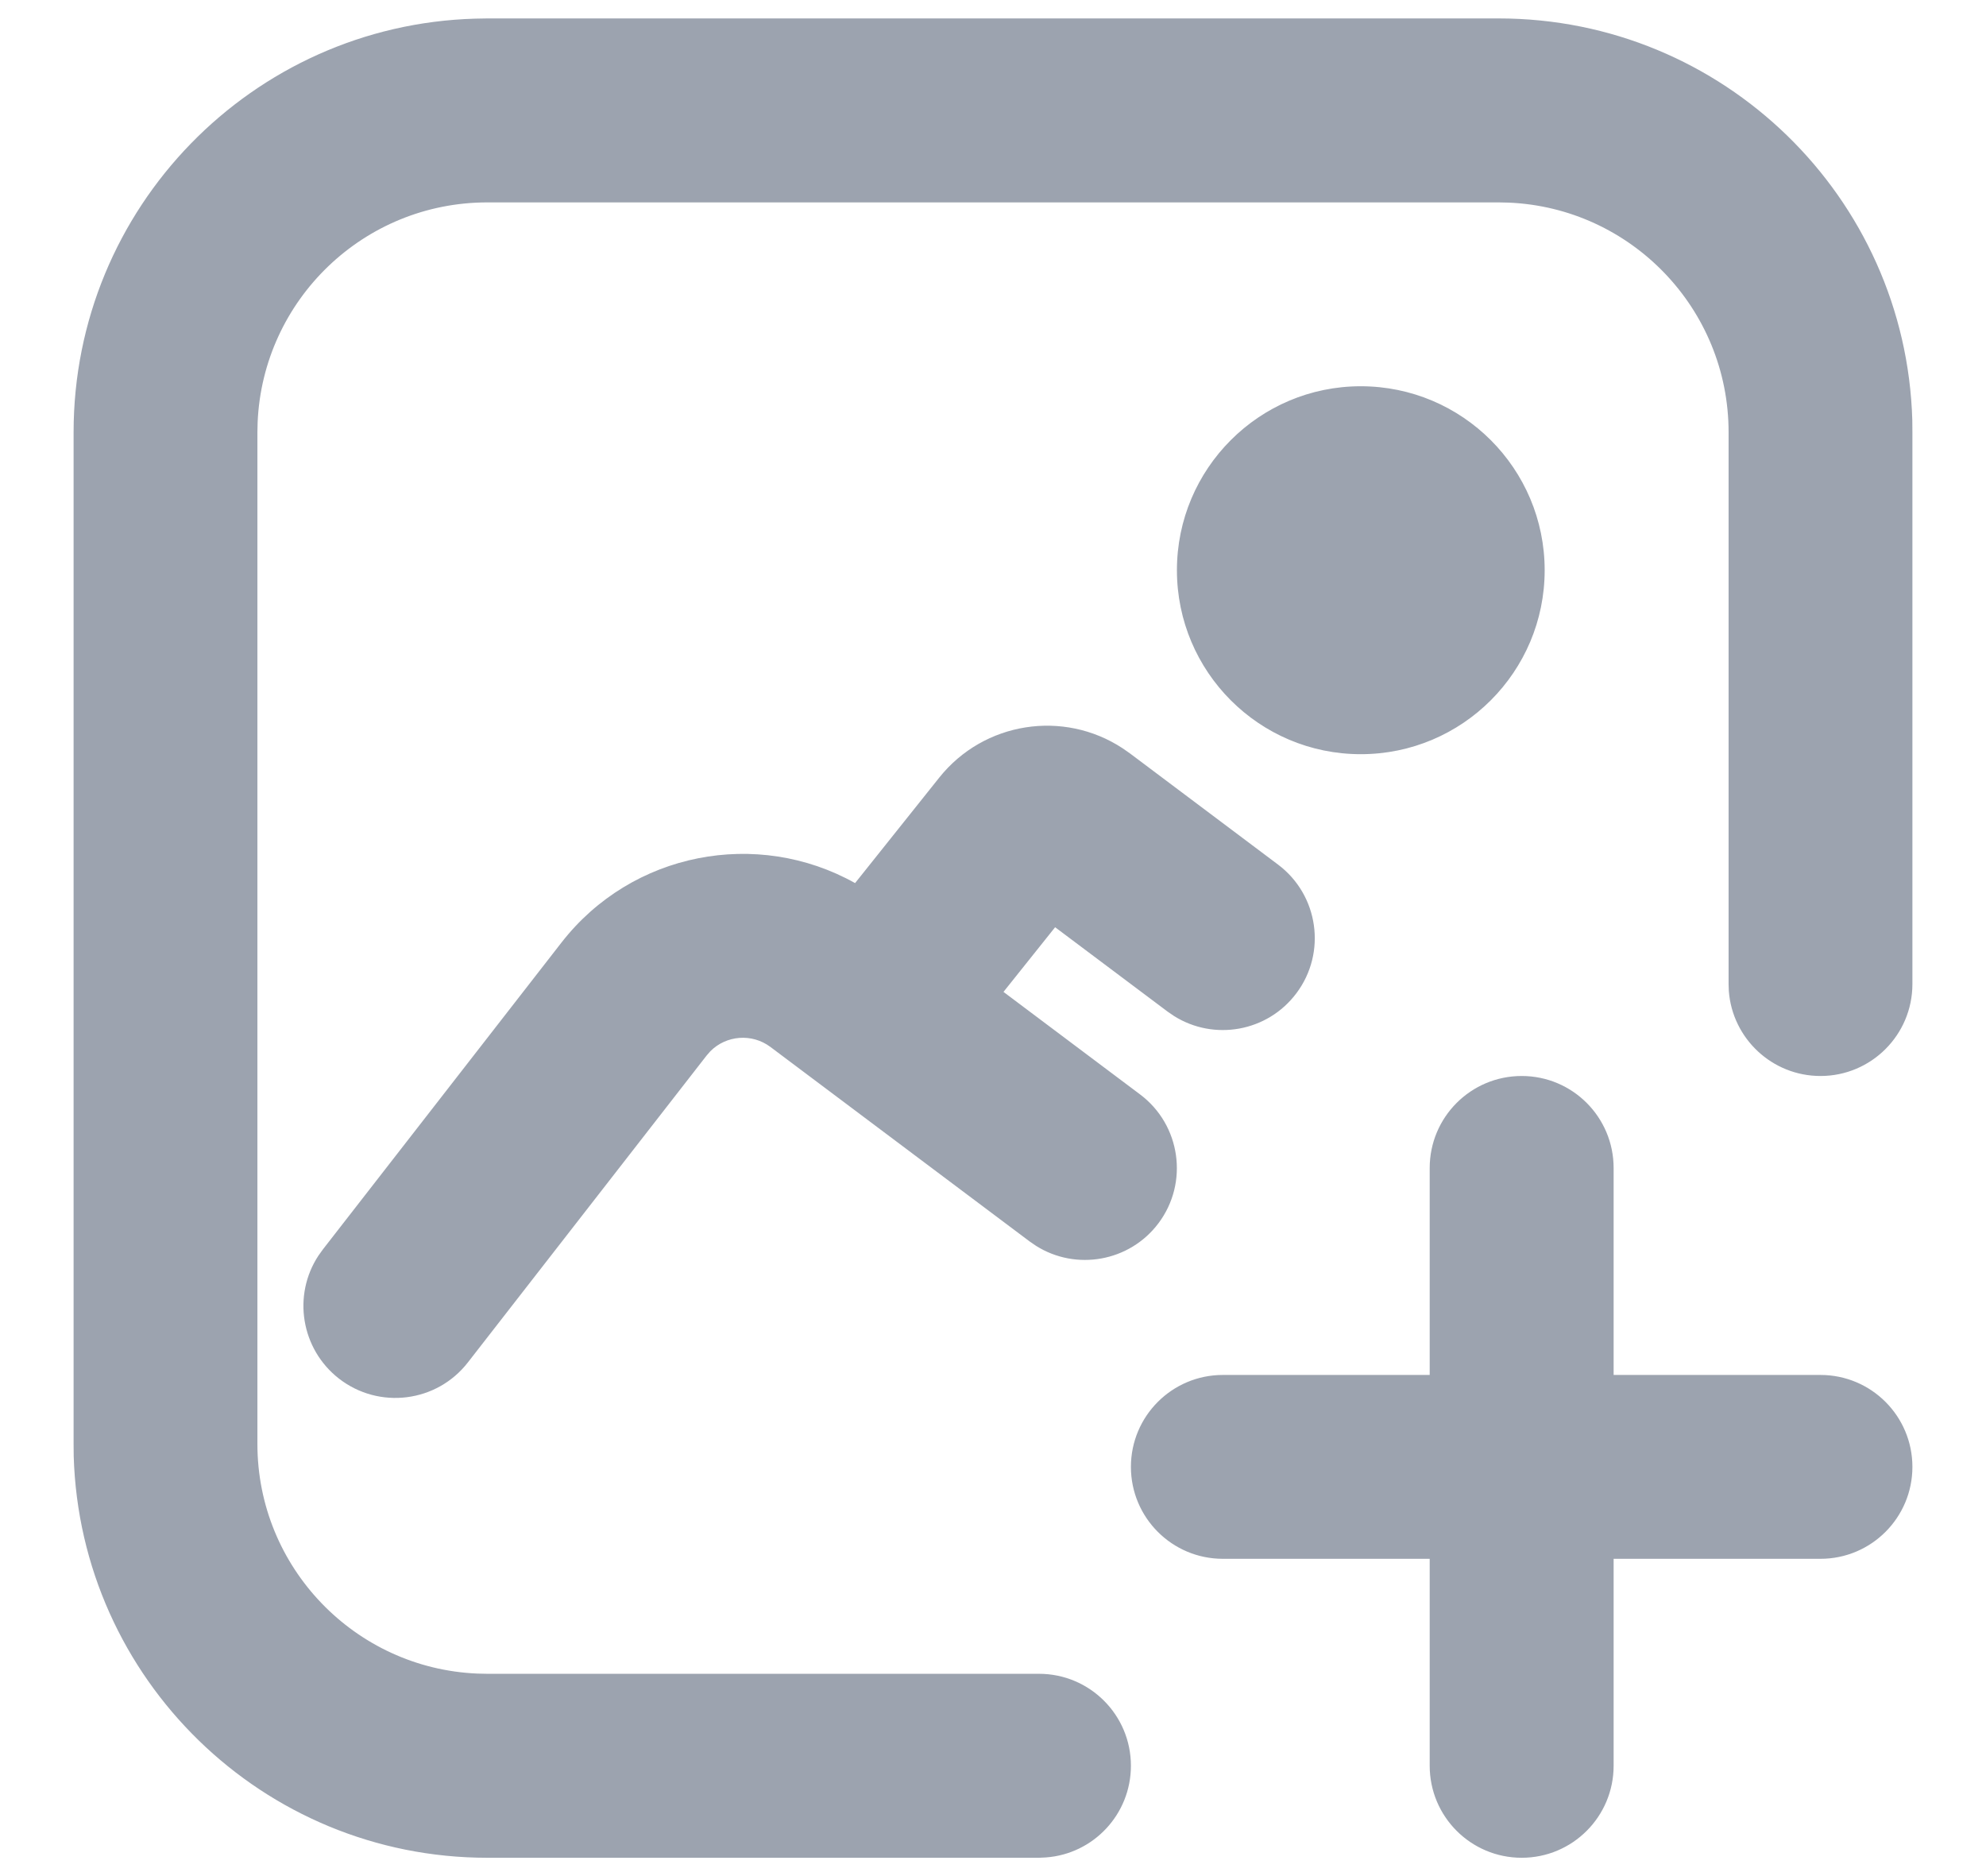 <svg width="18" height="17" viewBox="0 0 18 17" fill="none" xmlns="http://www.w3.org/2000/svg">
<path fill-rule="evenodd" clip-rule="evenodd" d="M13.583 0.167C15.617 0.167 17.273 1.786 17.332 3.806L17.333 3.917V8.917C17.333 9.377 16.96 9.75 16.5 9.75C16.061 9.75 15.701 9.41 15.669 8.979L15.667 8.917V3.917C15.667 2.797 14.782 1.883 13.674 1.836L13.583 1.834H4.417C3.296 1.834 2.383 2.718 2.335 3.827L2.333 3.917V13.084C2.333 14.204 3.218 15.118 4.326 15.165L4.417 15.167H9.417C9.877 15.167 10.25 15.54 10.25 16C10.25 16.44 9.91 16.8 9.479 16.831L9.417 16.834H4.417C2.383 16.834 0.727 15.214 0.668 13.194L0.667 13.084V3.917C0.667 1.883 2.286 0.227 4.306 0.169L4.417 0.167H13.583ZM13.792 9.75C14.252 9.75 14.625 10.123 14.625 10.584V12.459H16.5C16.96 12.459 17.333 12.832 17.333 13.292C17.333 13.752 16.96 14.125 16.5 14.125H14.625V16C14.625 16.461 14.252 16.834 13.792 16.834C13.331 16.834 12.958 16.461 12.958 16V14.125H11.083C10.623 14.125 10.25 13.752 10.25 13.292C10.25 12.832 10.623 12.459 11.083 12.459H12.958V10.584C12.958 10.123 13.331 9.75 13.792 9.75ZM10.174 6.78L10.24 6.826L11.583 7.834C11.951 8.11 12.026 8.632 11.75 9C11.488 9.35 11.003 9.435 10.64 9.206L10.583 9.167L9.563 8.402L9.095 8.988L10.333 9.917C10.701 10.193 10.776 10.716 10.5 11.084C10.238 11.433 9.753 11.518 9.39 11.289L9.333 11.25L6.983 9.487C6.815 9.361 6.582 9.381 6.438 9.526L6.404 9.565L4.241 12.345C3.959 12.709 3.435 12.774 3.072 12.492C2.727 12.223 2.65 11.737 2.886 11.378L2.926 11.322L5.088 8.542C5.728 7.719 6.864 7.506 7.75 8.002L8.513 7.046C8.918 6.539 9.639 6.429 10.174 6.78ZM12.333 3.5C13.254 3.5 14 4.247 14 5.167C14 6.087 13.254 6.834 12.333 6.834C11.413 6.834 10.667 6.087 10.667 5.167C10.667 4.247 11.413 3.5 12.333 3.5Z" fill="#9CA3AF"/>
</svg>
